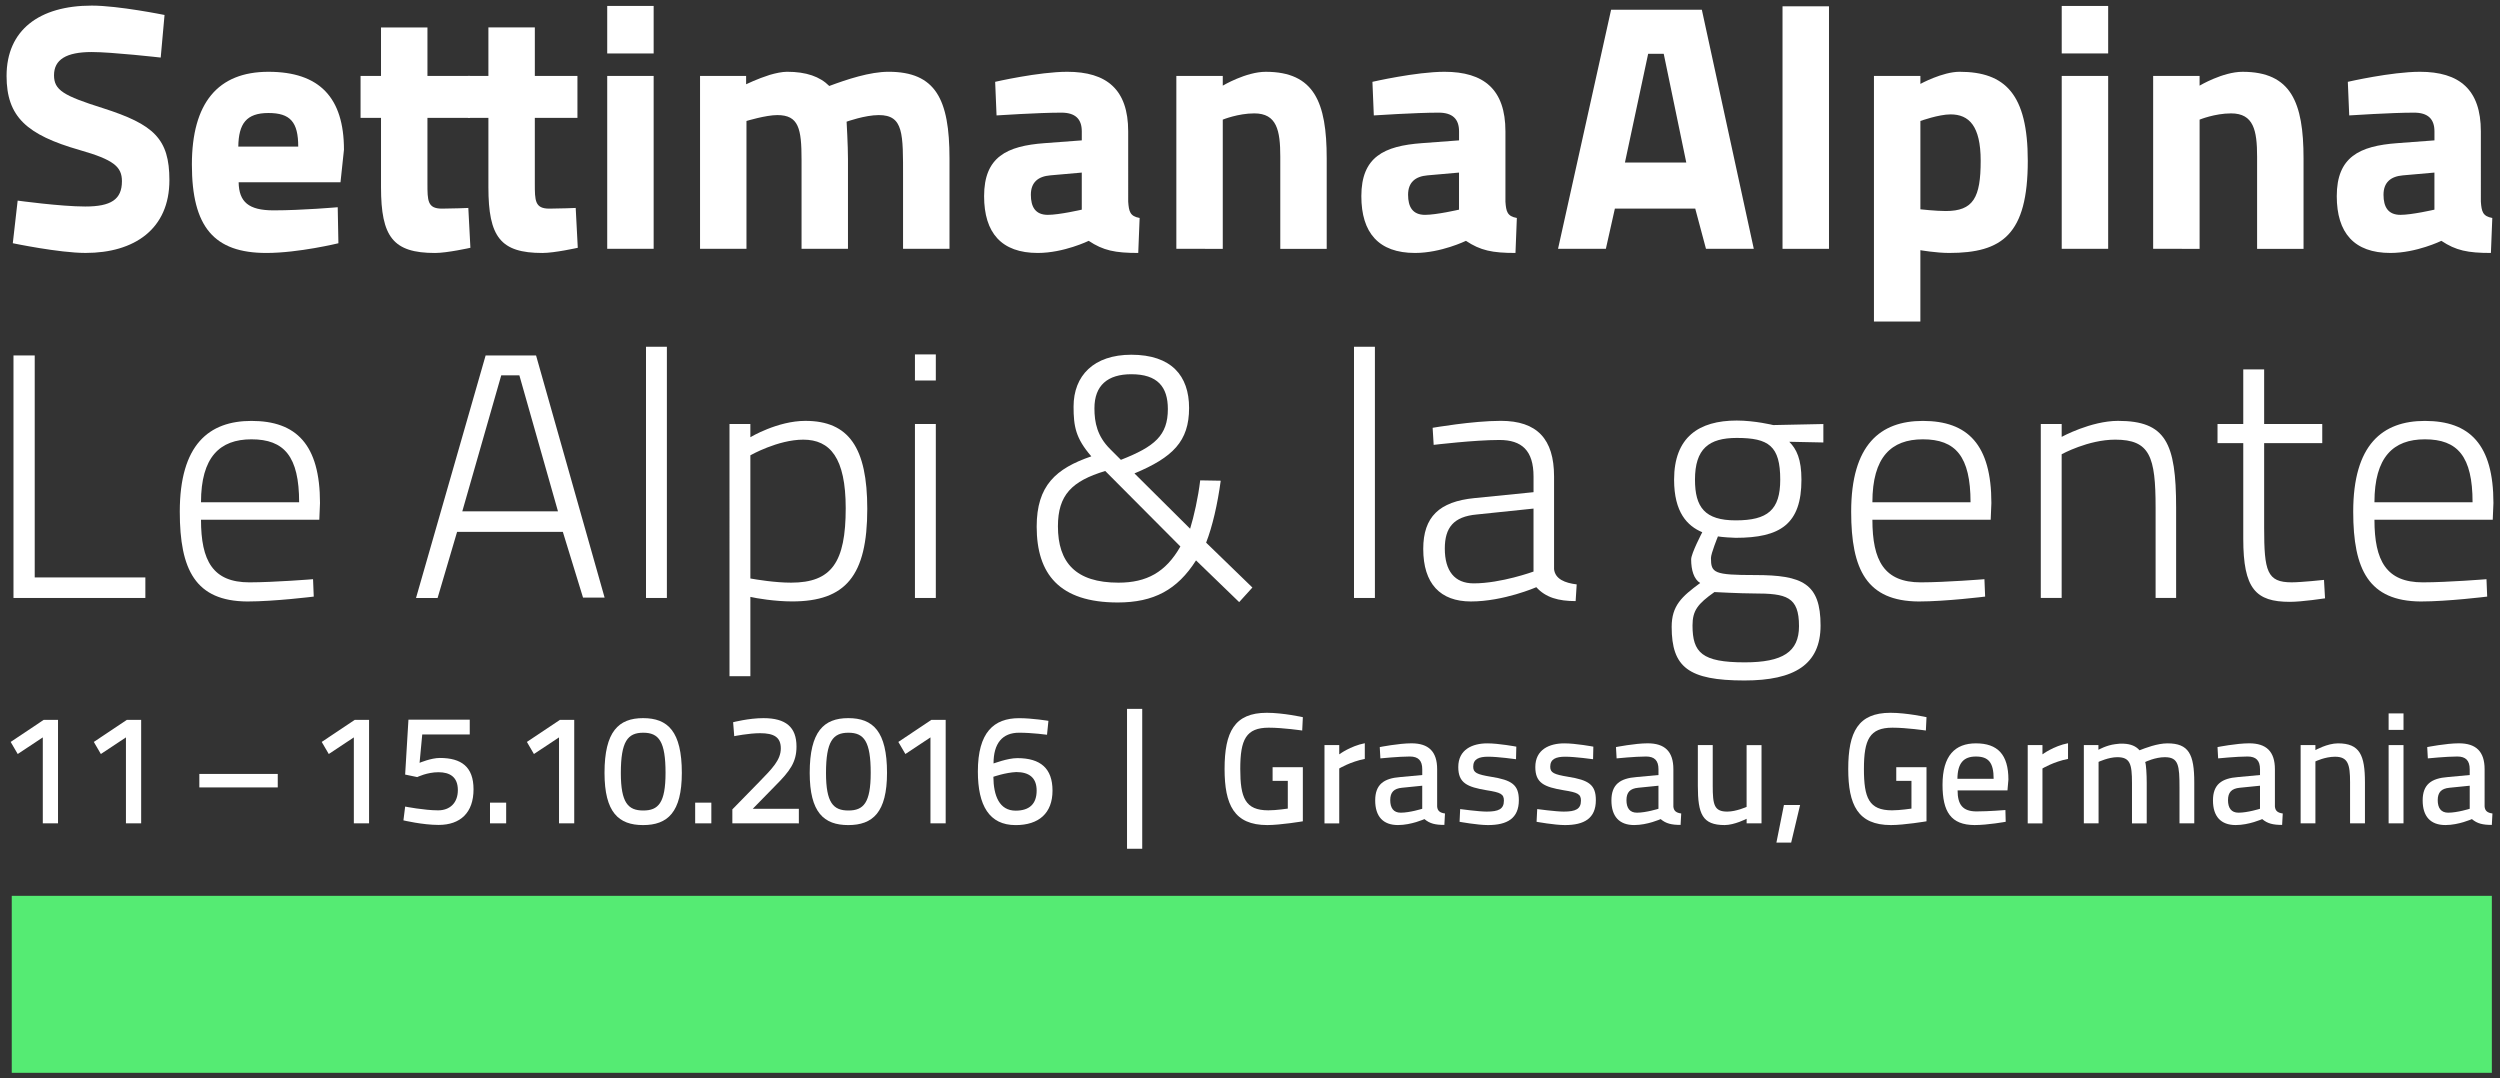 <?xml version="1.0" encoding="utf-8"?>
<!-- Generator: Adobe Illustrator 16.0.4, SVG Export Plug-In . SVG Version: 6.00 Build 0)  -->
<!DOCTYPE svg PUBLIC "-//W3C//DTD SVG 1.1//EN" "http://www.w3.org/Graphics/SVG/1.1/DTD/svg11.dtd">
<svg version="1.1" id="Ebene_1" xmlns="http://www.w3.org/2000/svg" xmlns:xlink="http://www.w3.org/1999/xlink" x="0px" y="0px"
	 width="306px" height="132px" viewBox="-0.803 299.27 306 132" enable-background="new -0.803 299.27 306 132"
	 xml:space="preserve">
<rect x="-0.803" y="299.27" width="306" height="132" fill="#333333" stroke="none"/>
<g>
	<g>
		<g>
			<rect x="0.636" y="408.921" fill="#55EB73" width="303.562" height="21.662"/>
		</g>
	</g>
	<g>
		<path fill="#FFFFFF" d="M18.868,306.316c0,0-5.979-0.678-8.438-0.678c-3.138,0-4.621,0.934-4.621,2.842
			c0,1.821,1.145,2.502,5.979,4.026c6.234,1.993,8.144,3.731,8.144,8.819c0,5.979-4.283,8.904-10.263,8.904
			c-3.223,0-8.905-1.188-8.905-1.188l0.594-5.216c0,0,5.258,0.722,8.27,0.722c3.14,0,4.494-0.849,4.494-3.096
			c0-1.781-1.018-2.629-5.172-3.816c-6.49-1.863-8.949-4.068-8.949-9.072c0-5.599,3.984-8.607,10.431-8.607
			c3.266,0,8.905,1.146,8.905,1.146L18.868,306.316z"/>
		<path fill="#FFFFFF" d="M40.534,324.634l0.084,4.41c0,0-4.875,1.188-8.82,1.188c-6.401,0-9.114-3.183-9.114-10.813
			c0-7.548,3.18-11.362,9.371-11.362c6.231,0,9.243,3.139,9.243,9.541l-0.424,3.984H28.407c0.041,2.417,1.229,3.436,4.281,3.436
			C36.167,325.018,40.534,324.634,40.534,324.634z M35.7,317.214c0-3.011-0.975-4.112-3.646-4.112c-2.716,0-3.646,1.313-3.689,4.112
			H35.7z"/>
		<path fill="#FFFFFF" d="M51.516,313.696v8.014c0,2.12,0,3.097,1.778,3.097c1.188,0,3.226-0.084,3.226-0.084l0.254,4.877
			c0,0-2.842,0.635-4.326,0.635c-5.131,0-6.615-1.949-6.615-8.058v-8.479H43.33v-5.132h2.502v-5.938h5.685v5.938h5.215v5.132
			L51.516,313.696L51.516,313.696z"/>
		<path fill="#FFFFFF" d="M64.659,313.696v8.014c0,2.12,0,3.097,1.779,3.097c1.188,0,3.225-0.084,3.225-0.084l0.254,4.877
			c0,0-2.842,0.635-4.326,0.635c-5.131,0-6.614-1.949-6.614-8.058v-8.479h-2.502v-5.132h2.502v-5.938h5.684v5.938h5.215v5.132
			L64.659,313.696L64.659,313.696z"/>
		<path fill="#FFFFFF" d="M73.52,299.999h5.684v5.812H73.52V299.999z M73.52,308.564h5.684v21.16H73.52V308.564z"/>
		<path fill="#FFFFFF" d="M84.882,329.725v-21.16h5.64v1.019c0,0,1.399-0.679,2.885-1.146c0.721-0.213,1.525-0.383,2.119-0.383
			c2.375,0,4.029,0.594,5.174,1.738c2.162-0.806,4.961-1.738,7.252-1.738c5.766,0,7.463,3.352,7.463,10.603v11.067h-5.684v-8.735
			c0-5.343,0.086-7.634-2.967-7.634c-1.697,0-3.943,0.807-3.943,0.807s0.168,2.926,0.168,4.58v10.982h-5.682v-10.897
			c0-3.816-0.341-5.472-2.97-5.472c-1.397,0-3.772,0.722-3.772,0.722v15.647H84.882z"/>
		<path fill="#FFFFFF" d="M137.288,323.958c0.086,1.188,0.213,1.78,1.4,1.992l-0.17,4.282c-2.843,0-4.283-0.297-6.064-1.483
			c0,0-3.053,1.483-6.231,1.483c-4.453,0-6.572-2.459-6.572-6.953c0-4.793,2.756-6.148,7.42-6.488l4.537-0.339v-1.103
			c0-1.526-0.805-2.291-2.502-2.291c-2.799,0-7.931,0.34-7.931,0.34l-0.17-4.112c0,0,5.345-1.229,8.82-1.229
			c4.834,0,7.463,2.162,7.463,7.295V323.958L137.288,323.958z M127.747,320.734c-1.481,0.127-2.373,0.849-2.373,2.375
			c0,1.482,0.551,2.459,2.076,2.459c1.4,0,4.156-0.637,4.156-0.637v-4.537L127.747,320.734z"/>
		<path fill="#FFFFFF" d="M143.182,329.725v-21.16h5.682v1.188c0,0,2.842-1.695,5.259-1.695c5.938,0,7.463,3.731,7.463,10.603
			v11.067h-5.682v-11.279c0-3.223-0.424-5.301-3.181-5.301c-1.994,0-3.859,0.764-3.859,0.764v15.816L143.182,329.725
			L143.182,329.725z"/>
		<path fill="#FFFFFF" d="M183.462,323.958c0.084,1.188,0.211,1.78,1.397,1.992l-0.168,4.282c-2.842,0-4.282-0.297-6.063-1.483
			c0,0-3.053,1.483-6.231,1.483c-4.451,0-6.572-2.459-6.572-6.953c0-4.793,2.756-6.148,7.422-6.488l4.537-0.339v-1.103
			c0-1.526-0.807-2.291-2.502-2.291c-2.799,0-7.93,0.34-7.93,0.34l-0.17-4.112c0,0,5.344-1.229,8.817-1.229
			c4.834,0,7.463,2.162,7.463,7.295V323.958z M173.921,320.734c-1.481,0.127-2.375,0.849-2.375,2.375
			c0,1.482,0.554,2.459,2.078,2.459c1.397,0,4.156-0.637,4.156-0.637v-4.537L173.921,320.734z"/>
		<path fill="#FFFFFF" d="M196.395,300.464h11.108l6.358,29.261h-5.852l-1.314-4.92h-9.838l-1.102,4.92h-5.854L196.395,300.464z
			 M198.089,319.166h7.509l-2.761-13.314h-1.905L198.089,319.166z"/>
		<path fill="#FFFFFF" d="M217.378,300.042h5.687v29.685h-5.687V300.042z"/>
		<path fill="#FFFFFF" d="M228.57,308.564h5.683v0.976c0,0,2.715-1.483,4.791-1.483c5.601,0,8.354,2.758,8.354,10.897
			c0,9.032-3.139,11.278-9.627,11.278c-1.567,0-3.52-0.338-3.52-0.338v8.733h-5.682V308.564L228.57,308.564z M234.253,314.077
			v10.813c0,0,1.908,0.211,3.099,0.211c3.393,0,4.28-1.652,4.28-6.147c0-4.283-1.438-5.683-3.688-5.683
			C236.501,313.271,234.253,314.077,234.253,314.077z"/>
		<path fill="#FFFFFF" d="M251.552,299.999h5.685v5.812h-5.685V299.999z M251.552,308.564h5.685v21.16h-5.685V308.564z"/>
		<path fill="#FFFFFF" d="M262.743,329.725v-21.16h5.684v1.188c0,0,2.843-1.695,5.261-1.695c5.936,0,7.463,3.731,7.463,10.603
			v11.067h-5.685v-11.279c0-3.223-0.424-5.301-3.182-5.301c-1.992,0-3.856,0.764-3.856,0.764v15.816L262.743,329.725
			L262.743,329.725z"/>
		<path fill="#FFFFFF" d="M302.854,323.958c0.087,1.188,0.214,1.78,1.4,1.992l-0.17,4.282c-2.842,0-4.283-0.297-6.064-1.483
			c0,0-3.053,1.483-6.231,1.483c-4.453,0-6.572-2.459-6.572-6.953c0-4.793,2.759-6.148,7.423-6.488l4.534-0.339v-1.103
			c0-1.526-0.805-2.291-2.502-2.291c-2.799,0-7.93,0.34-7.93,0.34l-0.171-4.112c0,0,5.345-1.229,8.82-1.229
			c4.834,0,7.463,2.162,7.463,7.295V323.958z M293.312,320.734c-1.481,0.127-2.373,0.849-2.373,2.375
			c0,1.482,0.552,2.459,2.076,2.459c1.4,0,4.156-0.637,4.156-0.637v-4.537L293.312,320.734z"/>
		<path fill="#FFFFFF" d="M0.848,372.461v-29.684h2.598v27.171h13.543v2.513H0.848z"/>
		<path fill="#FFFFFF" d="M37.514,370.163l0.086,2.13c0,0-4.812,0.598-8.136,0.598c-6.346-0.043-8.262-3.875-8.262-10.988
			c0-8.219,3.578-11.114,8.773-11.114c5.494,0,8.389,2.896,8.389,10.051l-0.084,2.044H23.8c0,5.025,1.449,7.666,5.921,7.666
			C32.829,370.545,37.514,370.163,37.514,370.163z M35.811,360.75c0-5.621-1.83-7.708-5.834-7.708c-3.875,0-6.177,2.172-6.177,7.708
			H35.811z"/>
		<path fill="#FFFFFF" d="M58.637,342.779h6.174l8.391,29.641h-2.641l-2.472-8.049H55.145l-2.386,8.092h-2.641L58.637,342.779z
			 M55.782,361.857h11.711l-4.727-16.65H60.55L55.782,361.857z"/>
		<path fill="#FFFFFF" d="M78.268,341.713h2.555v30.748h-2.555V341.713z"/>
		<path fill="#FFFFFF" d="M88.487,351.167h2.555v1.618c0,0,3.322-2.001,6.729-2.001c5.324,0,7.58,3.278,7.58,10.774
			c0,8.176-2.64,11.326-9.197,11.326c-2.131,0-4.387-0.383-5.111-0.554v9.71h-2.555L88.487,351.167L88.487,351.167z M91.042,355
			v15.076c0.726,0.128,2.98,0.511,4.982,0.511c4.981,0,6.688-2.513,6.688-9.112c0-6.177-1.918-8.391-5.196-8.391
			C94.407,353.084,91.042,355,91.042,355z"/>
		<path fill="#FFFFFF" d="M111.186,342.65h2.555v3.193h-2.555V342.65z M111.186,351.167h2.555v21.294h-2.555V351.167z"/>
		<path fill="#FFFFFF" d="M144.741,349.208c0,4.089-2.002,6.048-6.686,8.007l6.813,6.771c0.469-1.533,0.979-3.791,1.234-5.92
			l2.512,0.043c-0.383,2.853-1.021,5.621-1.787,7.58l5.664,5.494l-1.619,1.786l-5.281-5.108c-2.299,3.619-5.194,5.152-9.582,5.152
			c-7.153,0-9.922-3.492-9.922-9.283c0-5.025,2.343-7.112,6.687-8.604c-1.916-2.215-2.172-3.662-2.172-6.09
			c0-3.79,2.471-6.347,7.069-6.347C142.569,342.693,144.741,345.25,144.741,349.208z M143.677,366.16l-9.198-9.241
			c-4.088,1.233-5.791,2.938-5.791,6.771c0,4.431,2.172,6.898,7.41,6.898C139.546,370.587,141.889,369.311,143.677,366.16z
			 M135.075,354.234l1.32,1.32c4.131-1.617,5.748-2.98,5.748-6.219c0-2.727-1.277-4.259-4.472-4.259
			c-2.896,0-4.516,1.362-4.516,4.174C133.157,350.999,133.499,352.66,135.075,354.234z"/>
		<path fill="#FFFFFF" d="M164.927,341.713h2.558v30.748h-2.558V341.713z"/>
		<path fill="#FFFFFF" d="M189.413,368.926c0.129,1.235,1.362,1.704,2.771,1.874l-0.129,2.044c-2.088,0-3.662-0.426-4.812-1.701
			c0,0-4.002,1.746-8.007,1.746c-3.747,0-5.834-2.174-5.834-6.433c0-3.918,1.959-5.792,6.261-6.218l7.239-0.725v-1.916
			c0-3.193-1.446-4.474-4.174-4.474c-3.065,0-8.049,0.599-8.049,0.599l-0.127-2.089c0,0,4.896-0.852,8.346-0.852
			c4.431,0,6.517,2.215,6.517,6.812v11.329h-0.002V368.926z M179.96,362.242c-2.854,0.255-3.918,1.617-3.918,4.173
			c0,2.728,1.19,4.259,3.533,4.259c3.364,0,7.325-1.445,7.325-1.445v-7.709L179.96,362.242z"/>
		<path fill="#FFFFFF" d="M203.809,375.998c0-2.6,1.233-3.705,3.489-5.366c-0.766-0.469-1.104-1.575-1.104-2.896
			c0-0.726,1.361-3.321,1.361-3.321c-1.83-0.767-3.449-2.429-3.449-6.431c0-5.196,3.021-7.24,7.666-7.24
			c2.215,0,4.472,0.554,4.472,0.554l6.133-0.128v2.258l-4.174-0.086c0.896,0.896,1.491,2.131,1.491,4.645
			c0,5.451-2.598,7.111-8.049,7.111c-0.387,0-1.705-0.087-2.172-0.172c0,0-0.854,2.088-0.854,2.643c0,1.83,0.342,2.087,5.409,2.087
			c5.791,0,8.007,1.021,8.007,6.175c0,4.771-3.193,6.729-9.326,6.729C205.854,382.555,203.809,380.938,203.809,375.998z
			 M209.044,371.739c-2.043,1.446-2.683,2.257-2.683,4.088c0,3.321,1.148,4.515,6.388,4.515c4.646,0,6.646-1.277,6.646-4.43
			c0-3.619-1.533-4.003-5.537-4.003C212.239,371.909,209.044,371.739,209.044,371.739z M217.098,357.982
			c0-4.131-1.406-5.109-5.324-5.109c-3.406,0-5.111,1.32-5.111,5.109c0,3.365,1.193,4.981,4.984,4.981
			C215.562,362.964,217.098,361.688,217.098,357.982z"/>
		<path fill="#FFFFFF" d="M242.091,370.163l0.086,2.13c0,0-4.811,0.598-8.135,0.598c-6.347-0.043-8.262-3.875-8.262-10.988
			c0-8.219,3.577-11.114,8.772-11.114c5.494,0,8.389,2.896,8.389,10.051l-0.084,2.044h-14.479c0,5.025,1.449,7.666,5.92,7.666
			C237.407,370.545,242.091,370.163,242.091,370.163z M240.391,360.75c0-5.621-1.83-7.708-5.834-7.708
			c-3.875,0-6.179,2.172-6.179,7.708H240.391z"/>
		<path fill="#FFFFFF" d="M248.989,372.461v-21.294h2.557v1.576c0,0,3.576-1.959,6.897-1.959c5.834,0,7.111,2.683,7.111,10.604
			v11.071h-2.512v-11.07c0-6.219-0.682-8.306-4.941-8.306c-3.319,0-6.557,1.788-6.557,1.788v17.589L248.989,372.461L248.989,372.461
			z"/>
		<path fill="#FFFFFF" d="M276.329,353.51v10.35c0,5.324,0.342,6.688,3.364,6.688c1.191,0,3.961-0.299,3.961-0.299l0.128,2.258
			c0,0-2.812,0.428-4.302,0.428c-4.174,0-5.707-1.576-5.707-7.709v-11.713h-3.151v-2.343h3.151v-6.687h2.556v6.687h7.112v2.343
			L276.329,353.51L276.329,353.51z"/>
		<path fill="#FFFFFF" d="M303.542,370.163l0.086,2.13c0,0-4.811,0.598-8.135,0.598c-6.347-0.043-8.263-3.875-8.263-10.988
			c0-8.219,3.578-11.114,8.773-11.114c5.494,0,8.389,2.896,8.389,10.051l-0.084,2.044h-14.479c0,5.025,1.448,7.666,5.92,7.666
			C298.858,370.545,303.542,370.163,303.542,370.163z M301.839,360.75c0-5.621-1.83-7.708-5.834-7.708
			c-3.875,0-6.176,2.172-6.176,7.708H301.839z"/>
		<path fill="#FFFFFF" d="M4.55,387.378h1.748v12.669H4.436v-10.52l-3.07,2.035l-0.863-1.479L4.55,387.378z"/>
		<path fill="#FFFFFF" d="M14.727,387.378h1.748v12.669h-1.863v-10.52l-3.07,2.035l-0.862-1.479L14.727,387.378z"/>
		<path fill="#FFFFFF" d="M33.194,394v1.65h-9.598V394H33.194z"/>
		<path fill="#FFFFFF" d="M42.622,387.378h1.748v12.669h-1.863v-10.52l-3.069,2.035l-0.863-1.479L42.622,387.378z"/>
		<path fill="#FFFFFF" d="M56.694,387.359v1.806H50.88l-0.327,3.476c0,0,1.401-0.597,2.477-0.597c2.631,0,4.127,1.075,4.127,3.84
			c0,2.843-1.592,4.357-4.279,4.357c-1.959,0-4.301-0.558-4.301-0.558l0.211-1.688c0,0,2.361,0.461,4.031,0.461
			c1.438,0,2.42-0.902,2.42-2.478c0-1.611-0.98-2.188-2.381-2.188c-1.383,0-2.592,0.595-2.592,0.595l-1.479-0.307l0.404-6.72H56.694
			z"/>
		<path fill="#FFFFFF" d="M59.173,397.514h1.979v2.533h-1.979V397.514z"/>
		<path fill="#FFFFFF" d="M67.735,387.378h1.748v12.669H67.62v-10.52l-3.07,2.035l-0.862-1.479L67.735,387.378z"/>
		<path fill="#FFFFFF" d="M82.653,393.868c0,4.837-1.746,6.392-4.742,6.392c-2.975,0-4.721-1.533-4.721-6.392
			c0-5.068,1.727-6.699,4.721-6.699C80.944,387.167,82.653,388.798,82.653,393.868z M75.188,393.885c0,3.667,0.901,4.59,2.744,4.59
			c1.844,0,2.727-0.923,2.727-4.606c0-3.841-0.807-4.914-2.727-4.914C76.03,388.954,75.188,390.008,75.188,393.885z"/>
		<path fill="#FFFFFF" d="M84.286,397.514h1.979v2.533h-1.979V397.514z"/>
		<path fill="#FFFFFF" d="M88.837,400.047v-1.708l3.322-3.397c1.572-1.611,2.609-2.668,2.609-4.068c0-1.362-0.824-1.861-2.533-1.861
			c-1.383,0-3.168,0.364-3.168,0.364l-0.135-1.708c0,0,1.92-0.499,3.705-0.499c2.745,0,4.051,1.095,4.051,3.476
			c0,1.92-0.808,3.014-2.611,4.816l-2.744,2.805h5.644v1.783L88.837,400.047L88.837,400.047z"/>
		<path fill="#FFFFFF" d="M107.768,393.868c0,4.837-1.746,6.392-4.742,6.392c-2.976,0-4.721-1.533-4.721-6.392
			c0-5.068,1.727-6.699,4.721-6.699C106.059,387.167,107.768,388.798,107.768,393.868z M100.3,393.885
			c0,3.667,0.902,4.59,2.744,4.59c1.845,0,2.728-0.923,2.728-4.606c0-3.841-0.808-4.914-2.728-4.914
			C101.145,388.954,100.3,390.008,100.3,393.885z"/>
		<path fill="#FFFFFF" d="M113.2,387.378h1.748v12.669h-1.863v-10.52l-3.069,2.035l-0.863-1.479L113.2,387.378z"/>
		<path fill="#FFFFFF" d="M127.352,389.203c0,0-1.806-0.249-3.418-0.249c-2.054,0-3.129,1.305-3.129,3.762
			c0,0.021,1.688-0.651,2.918-0.651c2.821,0,4.301,1.248,4.301,3.975c0,2.764-1.67,4.223-4.512,4.223
			c-3.226,0-4.625-2.38-4.625-6.562c0-4.799,1.956-6.526,5.047-6.526c1.612,0,3.59,0.326,3.59,0.326L127.352,389.203z
			 M120.786,394.348c0.019,2.32,0.729,4.146,2.726,4.146c1.67,0,2.571-0.808,2.571-2.457c0-1.574-0.922-2.267-2.496-2.267
			C122.264,393.829,120.786,394.348,120.786,394.348z"/>
		<path fill="#FFFFFF" d="M137.145,386.036h1.86v17.122h-1.86V386.036z"/>
		<path fill="#FFFFFF" d="M154.96,393.175h3.705v6.622c0,0-2.728,0.461-4.354,0.461c-4.071,0-5.226-2.494-5.226-6.872
			c0-4.528,1.211-6.87,5.164-6.87c2.019,0,4.416,0.536,4.416,0.536l-0.078,1.634c0,0-2.342-0.348-4.088-0.348
			c-2.803,0-3.494,1.459-3.494,5.048c0,3.532,0.597,5.068,3.438,5.068c1.017,0,2.322-0.212,2.38-0.212v-3.397h-1.861v-1.67H154.96
			L154.96,393.175z"/>
		<path fill="#FFFFFF" d="M161.314,390.469h1.806v1.133c0,0,1.362-1.019,3.129-1.361v1.919c-1.767,0.346-3.129,1.171-3.129,1.171
			v6.719h-1.806V390.469z"/>
		<path fill="#FFFFFF" d="M175.102,397.975c0.039,0.558,0.362,0.786,0.961,0.863l-0.076,1.401c-1.096,0-1.785-0.154-2.439-0.712
			c0,0-1.611,0.729-3.244,0.729c-1.822,0-2.783-1.056-2.783-3.014s1.058-2.706,3.072-2.86l2.688-0.249v-0.71
			c0-1.074-0.5-1.556-1.518-1.556c-1.324,0-3.607,0.229-3.607,0.229l-0.077-1.383c0,0,2.323-0.461,3.879-0.461
			c2.092,0,3.146,0.998,3.146,3.168V397.975L175.102,397.975z M170.8,395.691c-0.998,0.096-1.438,0.557-1.438,1.517
			s0.402,1.535,1.285,1.535c1.111,0,2.631-0.479,2.631-0.479v-2.822L170.8,395.691z"/>
		<path fill="#FFFFFF" d="M184.757,392.198c0,0-2.207-0.308-3.396-0.308c-1.15,0-1.842,0.286-1.842,1.229
			c0,0.729,0.438,0.939,2.188,1.229c2.535,0.402,3.398,0.979,3.398,2.859c0,2.246-1.439,3.052-3.781,3.052
			c-1.287,0-3.475-0.401-3.475-0.401l0.073-1.557c0,0,2.269,0.309,3.244,0.309c1.459,0,2.11-0.309,2.11-1.344
			c0-0.808-0.401-0.998-2.11-1.268c-2.396-0.403-3.476-0.884-3.476-2.842c0-2.149,1.729-2.898,3.554-2.898
			c1.42,0,3.551,0.403,3.551,0.403L184.757,392.198z"/>
		<path fill="#FFFFFF" d="M194.188,392.198c0,0-2.209-0.308-3.398-0.308c-1.152,0-1.844,0.286-1.844,1.229
			c0,0.729,0.443,0.939,2.188,1.229c2.533,0.402,3.396,0.979,3.396,2.859c0,2.246-1.439,3.052-3.781,3.052
			c-1.285,0-3.475-0.401-3.475-0.401l0.078-1.557c0,0,2.264,0.309,3.244,0.309c1.459,0,2.11-0.309,2.11-1.344
			c0-0.808-0.404-0.998-2.11-1.268c-2.4-0.403-3.476-0.884-3.476-2.842c0-2.149,1.728-2.898,3.551-2.898
			c1.42,0,3.552,0.403,3.552,0.403L194.188,392.198z"/>
		<path fill="#FFFFFF" d="M204.016,397.975c0.039,0.558,0.362,0.786,0.961,0.863l-0.076,1.401c-1.096,0-1.785-0.154-2.439-0.712
			c0,0-1.611,0.729-3.244,0.729c-1.822,0-2.783-1.056-2.783-3.014s1.058-2.706,3.072-2.86l2.688-0.249v-0.71
			c0-1.074-0.5-1.556-1.518-1.556c-1.324,0-3.607,0.229-3.607,0.229l-0.077-1.383c0,0,2.323-0.461,3.879-0.461
			c2.092,0,3.146,0.998,3.146,3.168V397.975L204.016,397.975z M199.714,395.691c-0.998,0.096-1.438,0.557-1.438,1.517
			s0.4,1.535,1.285,1.535c1.111,0,2.631-0.479,2.631-0.479v-2.822L199.714,395.691z"/>
		<path fill="#FFFFFF" d="M214.807,390.469v9.578h-1.824v-0.557c0,0-1.496,0.768-2.689,0.768c-2.725,0-3.281-1.344-3.281-4.799
			v-4.99h1.822v4.973c0,2.343,0.174,3.168,1.785,3.168c1.076,0,2.361-0.576,2.361-0.576v-7.562h1.826V390.469L214.807,390.469z"/>
		<path fill="#FFFFFF" d="M217.55,397.801h1.979l-1.094,4.607h-1.807L217.55,397.801z"/>
		<path fill="#FFFFFF" d="M231.296,393.175h3.705v6.622c0,0-2.728,0.461-4.354,0.461c-4.07,0-5.226-2.494-5.226-6.872
			c0-4.528,1.211-6.87,5.164-6.87c2.019,0,4.416,0.536,4.416,0.536l-0.078,1.634c0,0-2.342-0.348-4.088-0.348
			c-2.803,0-3.494,1.459-3.494,5.048c0,3.532,0.599,5.068,3.438,5.068c1.017,0,2.322-0.212,2.38-0.212v-3.397h-1.861v-1.67H231.296
			L231.296,393.175z"/>
		<path fill="#FFFFFF" d="M244.659,398.417l0.036,1.438c0,0-2.188,0.402-3.819,0.402c-2.879-0.019-3.914-1.611-3.914-4.933
			c0-3.571,1.535-5.068,4.088-5.068c2.648,0,3.976,1.363,3.976,4.437l-0.115,1.324h-6.104c0,1.728,0.612,2.57,2.319,2.57
			C242.604,398.588,244.659,398.417,244.659,398.417z M243.218,394.598c0-1.998-0.633-2.729-2.168-2.729
			c-1.498,0-2.243,0.787-2.266,2.729H243.218z"/>
		<path fill="#FFFFFF" d="M247.389,390.469h1.805v1.133c0,0,1.363-1.019,3.129-1.361v1.919c-1.766,0.346-3.129,1.171-3.129,1.171
			v6.719h-1.805V390.469z"/>
		<path fill="#FFFFFF" d="M254.259,400.047v-9.578h1.785v0.575c0,0,0.979-0.558,2.058-0.688c0.362-0.06,0.729-0.078,1.018-0.06
			c0.902,0.038,1.516,0.308,1.957,0.808c0.691-0.271,2.17-0.847,3.418-0.847c2.609,0,3.281,1.325,3.281,4.78v5.01h-1.808v-4.355
			c0-2.745-0.11-3.743-1.803-3.743c-1.133,0-2.358,0.557-2.397,0.595c0.112,0.288,0.188,1.498,0.188,2.534v4.972h-1.804v-4.934
			c0-2.342-0.229-3.167-1.805-3.167c-1.057,0-2.285,0.575-2.285,0.575v7.523H254.259z"/>
		<path fill="#FFFFFF" d="M277.646,397.975c0.039,0.558,0.362,0.786,0.959,0.863l-0.076,1.401c-1.094,0-1.785-0.154-2.439-0.712
			c0,0-1.611,0.729-3.242,0.729c-1.824,0-2.783-1.056-2.783-3.014s1.056-2.706,3.068-2.86l2.689-0.249v-0.71
			c0-1.074-0.498-1.556-1.516-1.556c-1.324,0-3.609,0.229-3.609,0.229l-0.076-1.383c0,0,2.322-0.461,3.877-0.461
			c2.092,0,3.148,0.998,3.148,3.168V397.975L277.646,397.975z M273.343,395.691c-0.995,0.096-1.438,0.557-1.438,1.517
			s0.404,1.535,1.287,1.535c1.113,0,2.629-0.479,2.629-0.479v-2.822L273.343,395.691z"/>
		<path fill="#FFFFFF" d="M280.794,400.047v-9.578h1.808v0.614c0,0,1.459-0.826,2.764-0.826c2.668,0,3.301,1.44,3.301,4.78v5.01
			h-1.822V395c0-2.169-0.25-3.107-1.844-3.107c-1.229,0-2.398,0.574-2.398,0.574v7.582L280.794,400.047L280.794,400.047z"/>
		<path fill="#FFFFFF" d="M291.564,386.591h1.822v2.017h-1.822V386.591z M291.564,390.469h1.822v9.578h-1.822V390.469z"/>
		<path fill="#FFFFFF" d="M303.312,397.975c0.039,0.558,0.365,0.786,0.96,0.863l-0.076,1.401c-1.095,0-1.785-0.154-2.438-0.712
			c0,0-1.613,0.729-3.244,0.729c-1.824,0-2.783-1.056-2.783-3.014s1.056-2.706,3.07-2.86l2.688-0.249v-0.71
			c0-1.074-0.498-1.556-1.517-1.556c-1.323,0-3.608,0.229-3.608,0.229l-0.076-1.383c0,0,2.322-0.461,3.877-0.461
			c2.092,0,3.148,0.998,3.148,3.168L303.312,397.975L303.312,397.975z M299.013,395.691c-0.998,0.096-1.438,0.557-1.438,1.517
			s0.401,1.535,1.287,1.535c1.11,0,2.629-0.479,2.629-0.479v-2.822L299.013,395.691z"/>
	</g>
</g>
</svg>
